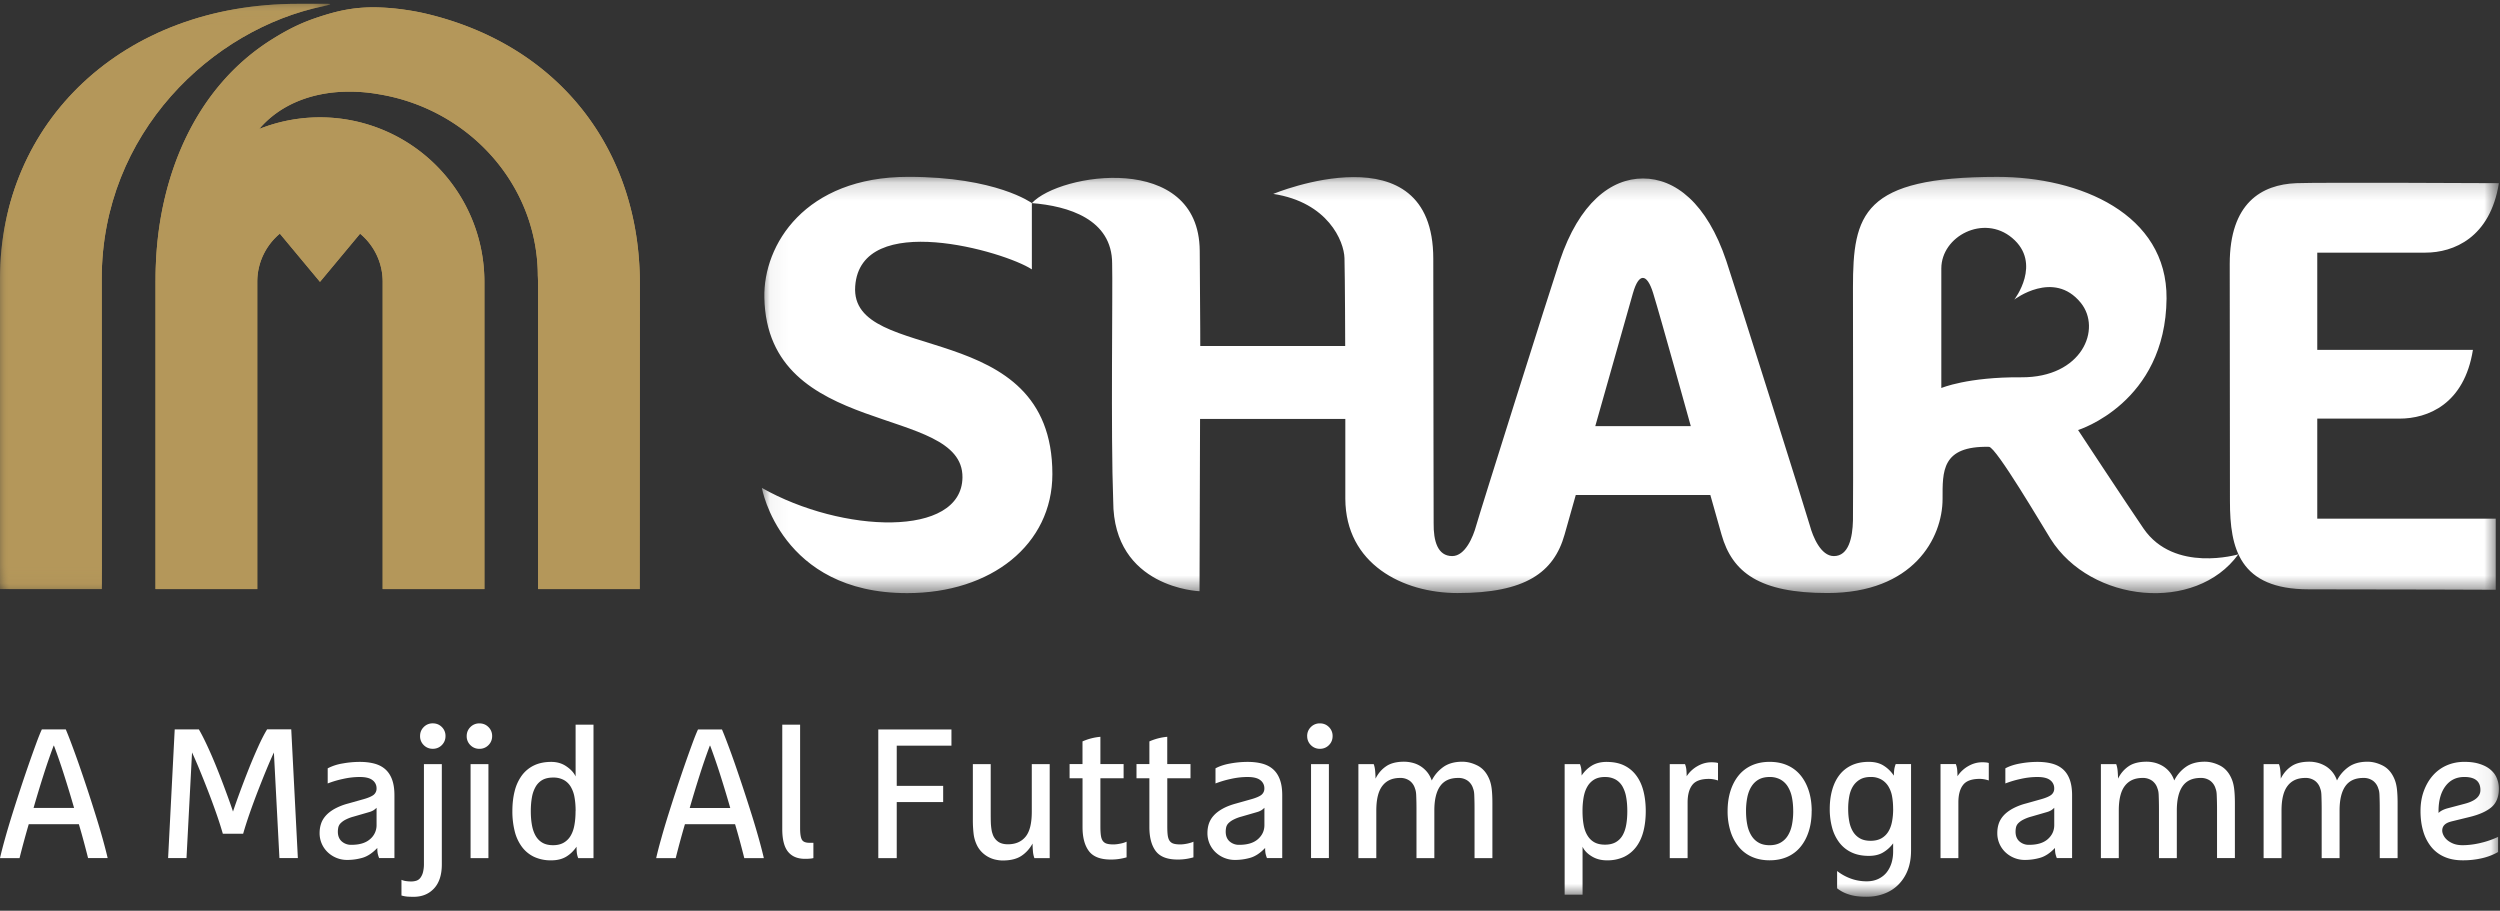 
<svg xmlns="http://www.w3.org/2000/svg" xmlns:xlink="http://www.w3.org/1999/xlink" width="140" height="51" viewBox="0 0 140 51"><rect x="0" y="0" width="140" height="51" fill="#333333" stroke="none"/><defs><path id="a" d="M.047.168h97.27v23.315H.047z"/><path id="c" d="M0 .068h18.488v32.775H0z"/><path id="e" d="M0 .068h18.488v32.775H0z"/><path id="g" d="M0 50.222h139.935V.212H0z"/></defs><g fill="none" fill-rule="evenodd"><g transform="translate(42.618 9.735)"><mask id="b" fill="#fff"><use xlink:href="#a"/></mask><path fill="#FFF" d="M48.83 6.67c-.382 1.34-2.113 7.46-2.113 7.46h5.35s-1.7-6.13-2.112-7.46c-.35-1.124-.803-1.124-1.124 0zm4.958 13.533l-.627-2.218h-7.536l-.627 2.218c-.6 2.123-2.192 3.273-5.993 3.273-3.085 0-6.27-1.64-6.285-5.28v-4.47h-8.135l-.03 9.647s-4.833-.166-4.833-5.046c-.143-3.725-.02-11.916-.06-13.3 0-2.492-2.462-3.226-4.495-3.388 1.54-1.677 9.357-2.91 9.4 2.67.034 4.477.03 5.33.03 5.33h8.116s-.01-3.796-.04-4.916c-.024-.95-.925-3.13-3.99-3.6 0 0 8.963-3.718 8.963 3.63 0 7.766.024 14.36.02 14.802-.013 1.004.22 1.85 1.04 1.85.73 0 1.173-1.083 1.34-1.696.166-.613 4.162-13.285 4.68-14.828C45.815 1.627 47.602.26 49.39.26c1.79 0 3.578 1.367 4.668 4.622.517 1.543 4.513 14.215 4.68 14.828.167.613.61 1.696 1.34 1.696.83 0 1.048-1.034 1.07-1.998.02-.97 0-11.746 0-13.036 0-4.117.536-6.197 8.076-6.202 4.644-.002 9.526 2.084 9.485 6.81-.05 5.856-4.955 7.367-4.955 7.367s2.724 4.14 3.666 5.516c1.72 2.51 5.308 1.445 5.308 1.445-2.388 3.296-8.258 2.715-10.512-.863-.462-.737-3.054-5.148-3.45-5.157-2.67-.058-2.6 1.377-2.6 2.917 0 2.187-1.636 5.27-6.45 5.27-3.8 0-5.328-1.15-5.928-3.272zm20.11-12.99c-1.516-1.856-3.716-.17-3.716-.17s1.575-2.03-.12-3.454c-1.594-1.34-3.966-.095-3.966 1.712v6.693s1.472-.624 4.47-.6c3.413.026 4.533-2.712 3.333-4.18zM15.17 1.64S13.18.168 8.247.168C2.45.168.124 3.978.185 6.93.347 14.877 11.326 12.87 11.28 17c-.037 3.386-6.738 3.135-11.234.588 0 0 1.036 5.892 8.134 5.892 4.713 0 8.135-2.718 8.135-6.667 0-8.903-11.354-6.072-11.042-10.517.3-4.29 8.364-1.955 9.893-.945V1.64zm80.696 8.215c-.484 3.048-2.53 3.853-4.117 3.853h-4.6v5.603h9.994v3.98s-5.615-.024-10.474-.024c-3.888 0-4.41-2.3-4.41-4.926 0-1.51-.012-13.298-.012-13.298 0-3.407 1.78-4.443 3.728-4.52 1.27-.052 11.345 0 11.345 0-.484 3.047-2.53 3.89-4.117 3.89h-6.054v5.443h8.718z" mask="url(#b)"/></g><path fill="#B4975A" d="M17.785.973c-.736.247-1.465.552-2.514 1.206-4.38 2.72-6.343 7.726-6.54 12.57-.013.275-.02.55-.02.824v-.002l-.002.212v17.204h5.698V15.784c0-1.086.492-2.055 1.264-2.7l2.248 2.7 2.246-2.698a3.5 3.5 0 0 1 1.265 2.698v17.204h5.696V15.784a9.208 9.208 0 0 0-12.612-8.56c1.167-1.37 2.93-2.05 4.856-2.09h.006a9.31 9.31 0 0 1 1.84.144c5.04.827 8.883 5.053 8.902 10.15.01.195.014.392.014.59v16.97h5.69l.01-17.112C35.833 8.463 31.38 2.52 23.788.75a13.66 13.66 0 0 0-1.11-.203A13.145 13.145 0 0 0 20.946.41c-1.232 0-2.128.22-3.16.563"/><g transform="translate(0 .146)"><mask id="d" fill="#fff"><use xlink:href="#c"/></mask><path fill="#B4975A" d="M16.69.068C6.865.068 0 6.69 0 15.473v17.37h5.702s-.005-9.556-.005-17.382C5.697 7.293 11.894 1.467 18.11.2c.254-.053.55-.132.255-.132H16.69z" mask="url(#d)"/></g><path fill="#B4975A" d="M17.785.973c-.736.247-1.465.552-2.514 1.206-4.38 2.72-6.343 7.726-6.54 12.57-.013.275-.02.55-.02.824v-.002l-.002.212v17.204h5.698V15.784c0-1.086.492-2.055 1.264-2.7l2.248 2.7 2.246-2.698a3.5 3.5 0 0 1 1.265 2.698v17.204h5.696V15.784a9.208 9.208 0 0 0-12.612-8.56c1.167-1.37 2.93-2.05 4.856-2.09h.006a9.31 9.31 0 0 1 1.84.144c5.04.827 8.883 5.053 8.902 10.15.01.195.014.392.014.59v16.97h5.69l.01-17.112C35.833 8.463 31.38 2.52 23.788.75a13.66 13.66 0 0 0-1.11-.203A13.145 13.145 0 0 0 20.946.41c-1.232 0-2.128.22-3.16.563"/><g transform="translate(0 .146)"><mask id="f" fill="#fff"><use xlink:href="#e"/></mask><path fill="#B4975A" d="M16.69.068C6.865.068 0 6.69 0 15.473v17.37h5.702s-.005-9.556-.005-17.382C5.697 7.293 11.894 1.467 18.11.2c.254-.053.55-.132.255-.132H16.69z" mask="url(#f)"/></g><path fill="#FFF" d="M3.004 41.757a34.017 34.017 0 0 0-.558 1.616 65.032 65.032 0 0 0-.567 1.873h2.27a65.032 65.032 0 0 0-.568-1.873 34.274 34.274 0 0 0-.558-1.616h-.02zm.68-.908c.083.192.19.462.32.81.13.347.273.738.424 1.17a89.517 89.517 0 0 1 .924 2.804c.148.47.28.917.397 1.336.116.42.21.78.28 1.084H4.932a57.374 57.374 0 0 0-.243-.934c-.086-.32-.177-.642-.273-.965H1.61a51.527 51.527 0 0 0-.516 1.9H0c.07-.304.162-.665.28-1.085.116-.42.25-.865.396-1.337.148-.47.3-.947.46-1.43a78.568 78.568 0 0 1 .882-2.544c.127-.348.235-.618.325-.81h1.342zm12.996 7.204h-1.032l-.31-5.915c-.13.282-.273.61-.428.985-.155.375-.31.768-.47 1.177-.158.41-.31.82-.454 1.233-.144.413-.268.8-.37 1.157h-1.137a21.655 21.655 0 0 0-.372-1.157 41.202 41.202 0 0 0-.455-1.233 56 56 0 0 0-.47-1.177 25.515 25.515 0 0 0-.428-.986l-.31 5.914h-1.03l.37-7.205h1.353c.152.26.318.59.5.985.183.396.36.81.533 1.244.173.432.336.86.49 1.28.156.42.285.783.388 1.093.103-.31.232-.675.387-1.095.155-.42.318-.846.49-1.28.172-.433.348-.847.527-1.243.178-.396.347-.724.506-.986h1.352l.37 7.204zm4.408-2.818a1.06 1.06 0 0 1-.17.14 1.043 1.043 0 0 1-.264.108l-.856.248a2.225 2.225 0 0 0-.465.18 1.05 1.05 0 0 0-.268.2.488.488 0 0 0-.12.223 1.23 1.23 0 0 0-.025.243c0 .227.07.406.212.537a.78.78 0 0 0 .552.196c.454 0 .8-.106 1.042-.32a1.01 1.01 0 0 0 .362-.784v-.97zm1 2.818h-.856a1.43 1.43 0 0 1-.082-.268 1.705 1.705 0 0 1-.02-.3c-.27.283-.543.465-.82.548a3.093 3.093 0 0 1-.884.123 1.562 1.562 0 0 1-1.084-.44 1.466 1.466 0 0 1-.444-1.067c0-.18.026-.35.078-.51.05-.162.14-.314.263-.455.123-.14.288-.27.494-.387a3.36 3.36 0 0 1 .764-.3l.877-.247c.262-.075.446-.156.553-.242a.443.443 0 0 0 .16-.366.557.557 0 0 0-.222-.45c-.148-.12-.387-.18-.718-.18-.31 0-.626.036-.95.11a5.553 5.553 0 0 0-.846.252v-.847a2.75 2.75 0 0 1 .837-.273c.33-.06.65-.088.96-.088.31 0 .583.033.824.098s.444.172.61.32c.164.148.29.34.376.578.086.238.13.528.13.872v3.52zm1.436-6.834c0-.2.068-.367.206-.505a.687.687 0 0 1 .506-.206c.2 0 .368.067.506.205a.688.688 0 0 1 .206.506c0 .2-.07.37-.206.507a.688.688 0 0 1-.506.206.686.686 0 0 1-.506-.206.686.686 0 0 1-.206-.506zm1.218 7.185c0 .585-.145 1.034-.434 1.347-.29.313-.67.47-1.146.47-.123 0-.237-.004-.34-.01a1.697 1.697 0 0 1-.34-.063v-.878a.95.95 0 0 0 .262.072c.1.014.19.02.274.02a.98.98 0 0 0 .29-.04.465.465 0 0 0 .226-.155.87.87 0 0 0 .15-.31 1.85 1.85 0 0 0 .056-.496V42.79h1.002v5.615z"/><mask id="h" fill="#fff"><use xlink:href="#g"/></mask><path fill="#FFF" d="M26.352 48.054h1V42.79h-1v5.264zm-.217-6.833c0-.2.07-.367.207-.505a.687.687 0 0 1 .505-.206c.2 0 .368.067.506.205a.688.688 0 0 1 .207.506c0 .2-.07.37-.207.507a.688.688 0 0 1-.506.206.687.687 0 0 1-.505-.206.688.688 0 0 1-.207-.506zm6.1 4.202c0-.282-.02-.538-.062-.77a1.723 1.723 0 0 0-.21-.593c-.1-.166-.23-.293-.394-.383a1.215 1.215 0 0 0-.594-.134c-.24 0-.44.045-.6.134a1.03 1.03 0 0 0-.38.382 1.8 1.8 0 0 0-.207.593c-.042.23-.063.487-.063.77 0 .28.02.54.062.773.04.234.11.435.205.604.097.17.224.3.382.392.158.093.358.14.6.14.233 0 .43-.047.592-.14a1.07 1.07 0 0 0 .392-.392c.1-.17.17-.37.21-.604.043-.234.063-.492.063-.774zm1.002 2.632h-.857a1.13 1.13 0 0 1-.078-.304c-.01-.1-.015-.212-.015-.336-.16.234-.35.42-.578.558-.228.137-.507.206-.837.206a2.21 2.21 0 0 1-.965-.196 1.828 1.828 0 0 1-.682-.563 2.45 2.45 0 0 1-.402-.873 4.55 4.55 0 0 1-.13-1.125c0-.413.044-.788.13-1.125a2.47 2.47 0 0 1 .402-.873 1.83 1.83 0 0 1 .682-.562c.272-.13.593-.196.965-.196.323 0 .607.084.85.253.246.167.416.355.512.562V40.58h1.002v7.473zm6.513-6.297a34.017 34.017 0 0 0-.558 1.616 65.032 65.032 0 0 0-.568 1.873h2.27a66.41 66.41 0 0 0-.566-1.873 34.504 34.504 0 0 0-.558-1.616h-.02zm.68-.908c.083.192.19.462.32.81.132.347.273.738.424 1.17a101.514 101.514 0 0 1 .924 2.803c.148.47.28.918.397 1.337.117.42.21.78.28 1.084H41.68a57.374 57.374 0 0 0-.243-.934c-.086-.32-.177-.642-.273-.965h-2.808a48.766 48.766 0 0 0-.516 1.9h-1.094c.068-.304.16-.665.28-1.085.116-.42.248-.865.396-1.337.148-.47.3-.947.46-1.43a78.567 78.567 0 0 1 .882-2.544c.127-.348.235-.618.325-.81h1.34zm3.376-.27h1v5.802c0 .31.034.523.1.64.065.117.207.175.428.175h.216v.857a1.302 1.302 0 0 1-.2.03c-.08.008-.17.01-.274.01-.413 0-.728-.13-.945-.396-.216-.265-.324-.69-.324-1.275V40.58zm5.378.27h4.097v.907h-3.064v2.25h2.6v.91h-2.6v3.137h-1.032zm6.978 7.338c-.138 0-.28-.017-.424-.05a1.556 1.556 0 0 1-.78-.445 1.454 1.454 0 0 1-.283-.434 1.97 1.97 0 0 1-.155-.584 6.776 6.776 0 0 1-.04-.81V42.79h1v2.735c0 .2.002.36.005.485a3.27 3.27 0 0 0 .052.516c.01.055.026.11.046.166a.824.824 0 0 0 .294.428c.14.107.33.16.563.16.427 0 .757-.14.99-.423.235-.282.35-.75.35-1.404V42.79h1.003v5.264h-.857a1.398 1.398 0 0 1-.082-.392 4.83 4.83 0 0 1-.02-.423c-.16.288-.367.52-.625.69-.26.172-.605.258-1.038.258m4.458-4.604h-.722v-.794h.723v-1.27a3.154 3.154 0 0 1 1.002-.258v1.528h1.3v.794h-1.3v2.695c0 .2.008.363.026.494.017.13.05.234.103.31a.412.412 0 0 0 .218.16c.092.03.218.046.376.046.124 0 .264-.017.418-.05a1.44 1.44 0 0 0 .326-.104v.877a3.25 3.25 0 0 1-.336.077 2.944 2.944 0 0 1-.552.046c-.578 0-.986-.158-1.223-.474-.238-.317-.356-.764-.356-1.342v-2.736zm3.747 0h-.722v-.794h.722v-1.27a3.154 3.154 0 0 1 1-.258v1.528h1.302v.794h-1.3v2.695c0 .2.007.363.024.494.017.13.052.234.103.31a.412.412 0 0 0 .217.16c.093.03.22.046.377.046.125 0 .264-.017.42-.05.154-.036.262-.07.324-.104v.877a3.28 3.28 0 0 1-.335.077 2.944 2.944 0 0 1-.553.046c-.58 0-.986-.158-1.224-.474-.237-.317-.356-.764-.356-1.342v-2.736zm6.44 1.652a1.032 1.032 0 0 1-.17.14 1.04 1.04 0 0 1-.262.108l-.857.248a2.223 2.223 0 0 0-.464.18 1.045 1.045 0 0 0-.27.2.487.487 0 0 0-.118.223c-.017.08-.025.16-.025.243 0 .227.07.406.212.537a.78.78 0 0 0 .553.196c.453 0 .8-.106 1.042-.32.24-.212.36-.474.36-.784v-.97zm1.002 2.818h-.857a1.432 1.432 0 0 1-.083-.268 1.75 1.75 0 0 1-.02-.3c-.27.283-.542.465-.82.548a3.097 3.097 0 0 1-.884.123 1.566 1.566 0 0 1-1.084-.44 1.465 1.465 0 0 1-.443-1.067c0-.18.025-.35.076-.51a1.28 1.28 0 0 1 .264-.455c.123-.14.288-.27.495-.387.206-.117.46-.217.764-.3l.876-.247c.26-.075.446-.156.552-.242a.444.444 0 0 0 .16-.366.556.556 0 0 0-.222-.45c-.148-.12-.387-.18-.717-.18-.31 0-.627.036-.95.11a5.553 5.553 0 0 0-.847.252v-.847c.227-.124.506-.215.836-.273.33-.06.65-.088.96-.088.31 0 .584.033.825.098.24.065.444.172.61.32.164.148.29.34.376.578.087.238.13.528.13.872v3.52zm1.61 0h1V42.79h-1v5.264zm-.217-6.833c0-.2.07-.367.207-.505a.687.687 0 0 1 .505-.206c.2 0 .368.067.506.205a.688.688 0 0 1 .207.506c0 .2-.068.37-.206.507a.688.688 0 0 1-.505.206.687.687 0 0 1-.505-.206.687.687 0 0 1-.207-.506zm5.44 1.436c.144 0 .292.02.444.056a1.523 1.523 0 0 1 .82.506c.114.134.205.298.274.49.145-.295.357-.545.635-.748.28-.203.64-.304 1.08-.304.274 0 .553.07.835.21.282.142.5.38.65.718.076.166.128.36.155.584.028.224.04.494.04.81v3.076h-1V45.32a18.37 18.37 0 0 0-.015-.795 1.568 1.568 0 0 0-.02-.207.992.992 0 0 0-.047-.165.827.827 0 0 0-.294-.428.875.875 0 0 0-.543-.16c-.454 0-.79.153-1.007.46-.217.306-.325.762-.325 1.367v2.663h-1V45.32a18.5 18.5 0 0 0-.016-.795 1.564 1.564 0 0 0-.022-.207 1.012 1.012 0 0 0-.047-.165.83.83 0 0 0-.293-.428.875.875 0 0 0-.542-.16c-.433 0-.764.148-.99.444-.228.295-.34.756-.34 1.382v2.663H76.07V42.79h.857c.04.103.068.234.082.392.014.158.02.3.02.423.145-.29.34-.52.59-.69.246-.173.587-.26 1.02-.26m11.24.857c-.24 0-.44.047-.598.14a1.082 1.082 0 0 0-.386.392c-.1.168-.17.37-.212.604a4.462 4.462 0 0 0-.062.774c0 .282.02.538.062.77.04.23.112.427.212.592.1.166.228.293.386.382.16.09.358.135.6.135.233 0 .43-.044.593-.134.16-.09.29-.216.387-.382.096-.165.165-.363.206-.593.042-.23.062-.486.062-.77 0-.28-.02-.54-.062-.772a1.864 1.864 0 0 0-.206-.604 1.037 1.037 0 0 0-.387-.392 1.175 1.175 0 0 0-.594-.14m.103-.846c.372 0 .694.065.966.196.27.13.498.318.68.562.183.245.317.536.403.873.086.337.13.712.13 1.125 0 .413-.044.788-.13 1.125-.086.337-.22.628-.402.872-.183.244-.41.43-.68.562a2.22 2.22 0 0 1-.967.196c-.323 0-.607-.076-.85-.227-.246-.15-.416-.33-.51-.536v2.684h-1.003V42.79h.857c.04.103.067.204.077.304.01.1.016.212.016.336.158-.234.35-.42.577-.558.228-.137.506-.206.836-.206m3.52.124h.857c.04.103.067.21.077.325.01.113.016.232.016.356a1.74 1.74 0 0 1 .604-.567c.25-.144.51-.216.78-.216.082 0 .154.003.216.01a.802.802 0 0 1 .155.03v.98a1.62 1.62 0 0 0-.505-.09c-.448 0-.76.112-.934.34-.175.226-.263.553-.263.98v3.117h-1V42.79zm6.916 2.632c0-.282-.024-.54-.072-.774a1.798 1.798 0 0 0-.233-.604 1.126 1.126 0 0 0-.412-.392 1.233 1.233 0 0 0-.604-.14c-.24 0-.443.047-.61.14-.163.092-.3.223-.406.392-.107.168-.184.37-.232.604a3.846 3.846 0 0 0-.072.774c0 .282.024.54.072.774a1.8 1.8 0 0 0 .232.604c.107.17.243.3.408.392.165.093.368.14.61.14.233 0 .434-.047.603-.14a1.12 1.12 0 0 0 .412-.392c.107-.17.185-.37.233-.604a3.86 3.86 0 0 0 .072-.774m1.032 0c0 .413-.053.788-.16 1.125-.106.337-.26.628-.46.872a1.97 1.97 0 0 1-.737.562c-.293.13-.624.196-.996.196s-.703-.066-.995-.196a1.986 1.986 0 0 1-.738-.563 2.593 2.593 0 0 1-.46-.873 3.715 3.715 0 0 1-.16-1.125c0-.413.054-.788.16-1.125.107-.337.26-.628.46-.873.2-.244.445-.43.738-.562.292-.13.624-.196.996-.196s.704.065.997.196c.293.13.538.318.738.562.2.245.353.536.46.873.106.337.16.712.16 1.125m4.56-.124c0-.254-.02-.49-.06-.707a1.608 1.608 0 0 0-.212-.562c-.1-.158-.23-.284-.392-.376a1.174 1.174 0 0 0-.593-.14c-.24 0-.44.047-.598.14a1.127 1.127 0 0 0-.39.376c-.1.16-.17.346-.21.563a3.795 3.795 0 0 0-.062.708c0 .255.02.49.062.707.04.217.112.406.21.568.1.162.23.287.39.377.157.09.356.134.597.134.234 0 .432-.045.594-.134.162-.09.293-.215.393-.377.1-.162.17-.35.21-.568.043-.217.063-.452.063-.707zm1.003 2.343c0 .414-.064.78-.19 1.1a2.33 2.33 0 0 1-.528.81c-.223.22-.488.388-.794.5-.307.115-.635.17-.986.17-.413 0-.754-.047-1.022-.143a1.977 1.977 0 0 1-.62-.33v-.97c.228.178.482.32.764.423.283.103.58.155.888.155.255 0 .476-.047.666-.14.19-.093.344-.217.464-.37.12-.156.21-.334.27-.533.057-.2.086-.402.086-.61v-.474a1.886 1.886 0 0 1-.562.51c-.217.13-.484.192-.8.192-.372 0-.695-.065-.97-.196a1.834 1.834 0 0 1-.68-.547 2.42 2.42 0 0 1-.404-.83 3.928 3.928 0 0 1-.134-1.06c0-.377.044-.73.134-1.052.09-.323.223-.602.403-.836.178-.235.405-.417.68-.548.276-.13.6-.196.97-.196.33 0 .608.07.83.212.225.14.416.328.575.562 0-.124.006-.237.02-.34a1.29 1.29 0 0 1 .083-.31h.858v4.85zm1.652-4.85h.856c.04.103.067.21.077.325.01.113.016.232.016.356a1.74 1.74 0 0 1 .603-.567c.25-.144.51-.216.78-.216.082 0 .154.003.216.01a.796.796 0 0 1 .154.03v.98a1.617 1.617 0 0 0-.506-.09c-.448 0-.76.112-.934.34-.176.226-.263.553-.263.98v3.117h-1V42.79zm6.368 2.446a1.04 1.04 0 0 1-.17.14 1.044 1.044 0 0 1-.263.108l-.857.248a2.218 2.218 0 0 0-.464.18 1.04 1.04 0 0 0-.27.2.485.485 0 0 0-.118.223c-.017.08-.025.16-.025.243 0 .227.07.406.212.537a.78.78 0 0 0 .552.196c.454 0 .802-.106 1.043-.32.24-.212.36-.474.36-.784v-.97zm1 2.818h-.855a1.432 1.432 0 0 1-.083-.268 1.73 1.73 0 0 1-.02-.3c-.27.283-.542.465-.82.548a3.095 3.095 0 0 1-.884.123 1.565 1.565 0 0 1-1.084-.44 1.462 1.462 0 0 1-.443-1.067c0-.18.024-.35.076-.51.052-.162.14-.314.263-.455.123-.14.29-.27.495-.387a3.32 3.32 0 0 1 .763-.3l.878-.247c.26-.075.445-.156.552-.242a.443.443 0 0 0 .16-.366.557.557 0 0 0-.222-.45c-.148-.12-.387-.18-.717-.18-.31 0-.627.036-.95.11a5.553 5.553 0 0 0-.847.252v-.847c.227-.124.506-.215.836-.273.33-.06.65-.088.96-.088.31 0 .584.033.825.098.24.065.444.172.61.32.164.148.29.34.376.578.086.238.13.528.13.872v3.52zm4.182-5.398c.144 0 .292.02.444.056.15.038.297.098.438.18a1.484 1.484 0 0 1 .656.816 2.01 2.01 0 0 1 .634-.748c.28-.203.64-.304 1.08-.304.274 0 .553.07.835.21.282.142.5.38.65.718.076.166.128.36.155.584.028.224.042.494.042.81v3.076h-1V45.32a18.368 18.368 0 0 0-.017-.795 1.533 1.533 0 0 0-.02-.207.992.992 0 0 0-.047-.165.827.827 0 0 0-.294-.428.875.875 0 0 0-.542-.16c-.454 0-.79.153-1.007.46-.216.306-.325.762-.325 1.367v2.663h-1V45.32a18.63 18.63 0 0 0-.016-.795 1.564 1.564 0 0 0-.02-.207.99.99 0 0 0-.048-.165.828.828 0 0 0-.294-.428.876.876 0 0 0-.542-.16c-.433 0-.763.148-.99.444-.228.295-.34.756-.34 1.382v2.663h-1.002V42.79h.856c.04.103.07.234.083.392.013.158.02.3.02.423.144-.29.34-.52.588-.69.247-.173.588-.26 1.022-.26m9.114 0c.145 0 .293.02.444.057.15.038.298.098.44.18a1.484 1.484 0 0 1 .654.816c.145-.295.356-.545.635-.748.28-.203.638-.304 1.08-.304.274 0 .552.07.835.21.282.142.5.38.65.718.076.166.127.36.155.584.027.224.04.494.04.81v3.076h-1V45.32a18.37 18.37 0 0 0-.015-.795 1.533 1.533 0 0 0-.02-.207.992.992 0 0 0-.048-.165.827.827 0 0 0-.294-.428.875.875 0 0 0-.542-.16c-.454 0-.79.153-1.006.46-.217.306-.325.762-.325 1.367v2.663h-1.002V45.32a19.66 19.66 0 0 0-.015-.795 1.564 1.564 0 0 0-.02-.207.99.99 0 0 0-.047-.165.83.83 0 0 0-.294-.428.875.875 0 0 0-.543-.16c-.434 0-.764.148-.99.444-.228.295-.34.756-.34 1.382v2.663h-1.003V42.79h.857c.042.103.07.234.083.392.014.158.02.3.02.423.145-.29.34-.52.59-.69.247-.173.588-.26 1.02-.26m7.227 2.87c.116-.117.295-.206.536-.268l.898-.238c.606-.152.91-.41.91-.775 0-.49-.3-.733-.9-.733-.447 0-.8.172-1.058.516-.258.345-.387.81-.387 1.394v.103zm.69.485c-.323.083-.484.252-.484.506 0 .07.02.15.062.243a.832.832 0 0 0 .2.267c.094.086.213.158.357.217.145.058.317.088.516.088.33 0 .674-.044 1.028-.13a4.9 4.9 0 0 0 .965-.335v.847a3.308 3.308 0 0 1-.872.34 4.677 4.677 0 0 1-1.12.124c-.384 0-.725-.066-1.02-.196a1.928 1.928 0 0 1-.738-.563 2.506 2.506 0 0 1-.444-.873c-.1-.337-.15-.712-.15-1.125 0-.413.062-.788.186-1.125.124-.337.294-.628.51-.872.217-.245.476-.432.775-.563.3-.13.627-.196.985-.196.337 0 .626.04.866.12.243.078.442.184.6.32.158.133.276.29.35.473.077.182.115.38.115.593 0 .454-.138.798-.413 1.032-.275.234-.68.416-1.218.547l-1.053.258z" mask="url(#h)"/></g></svg>